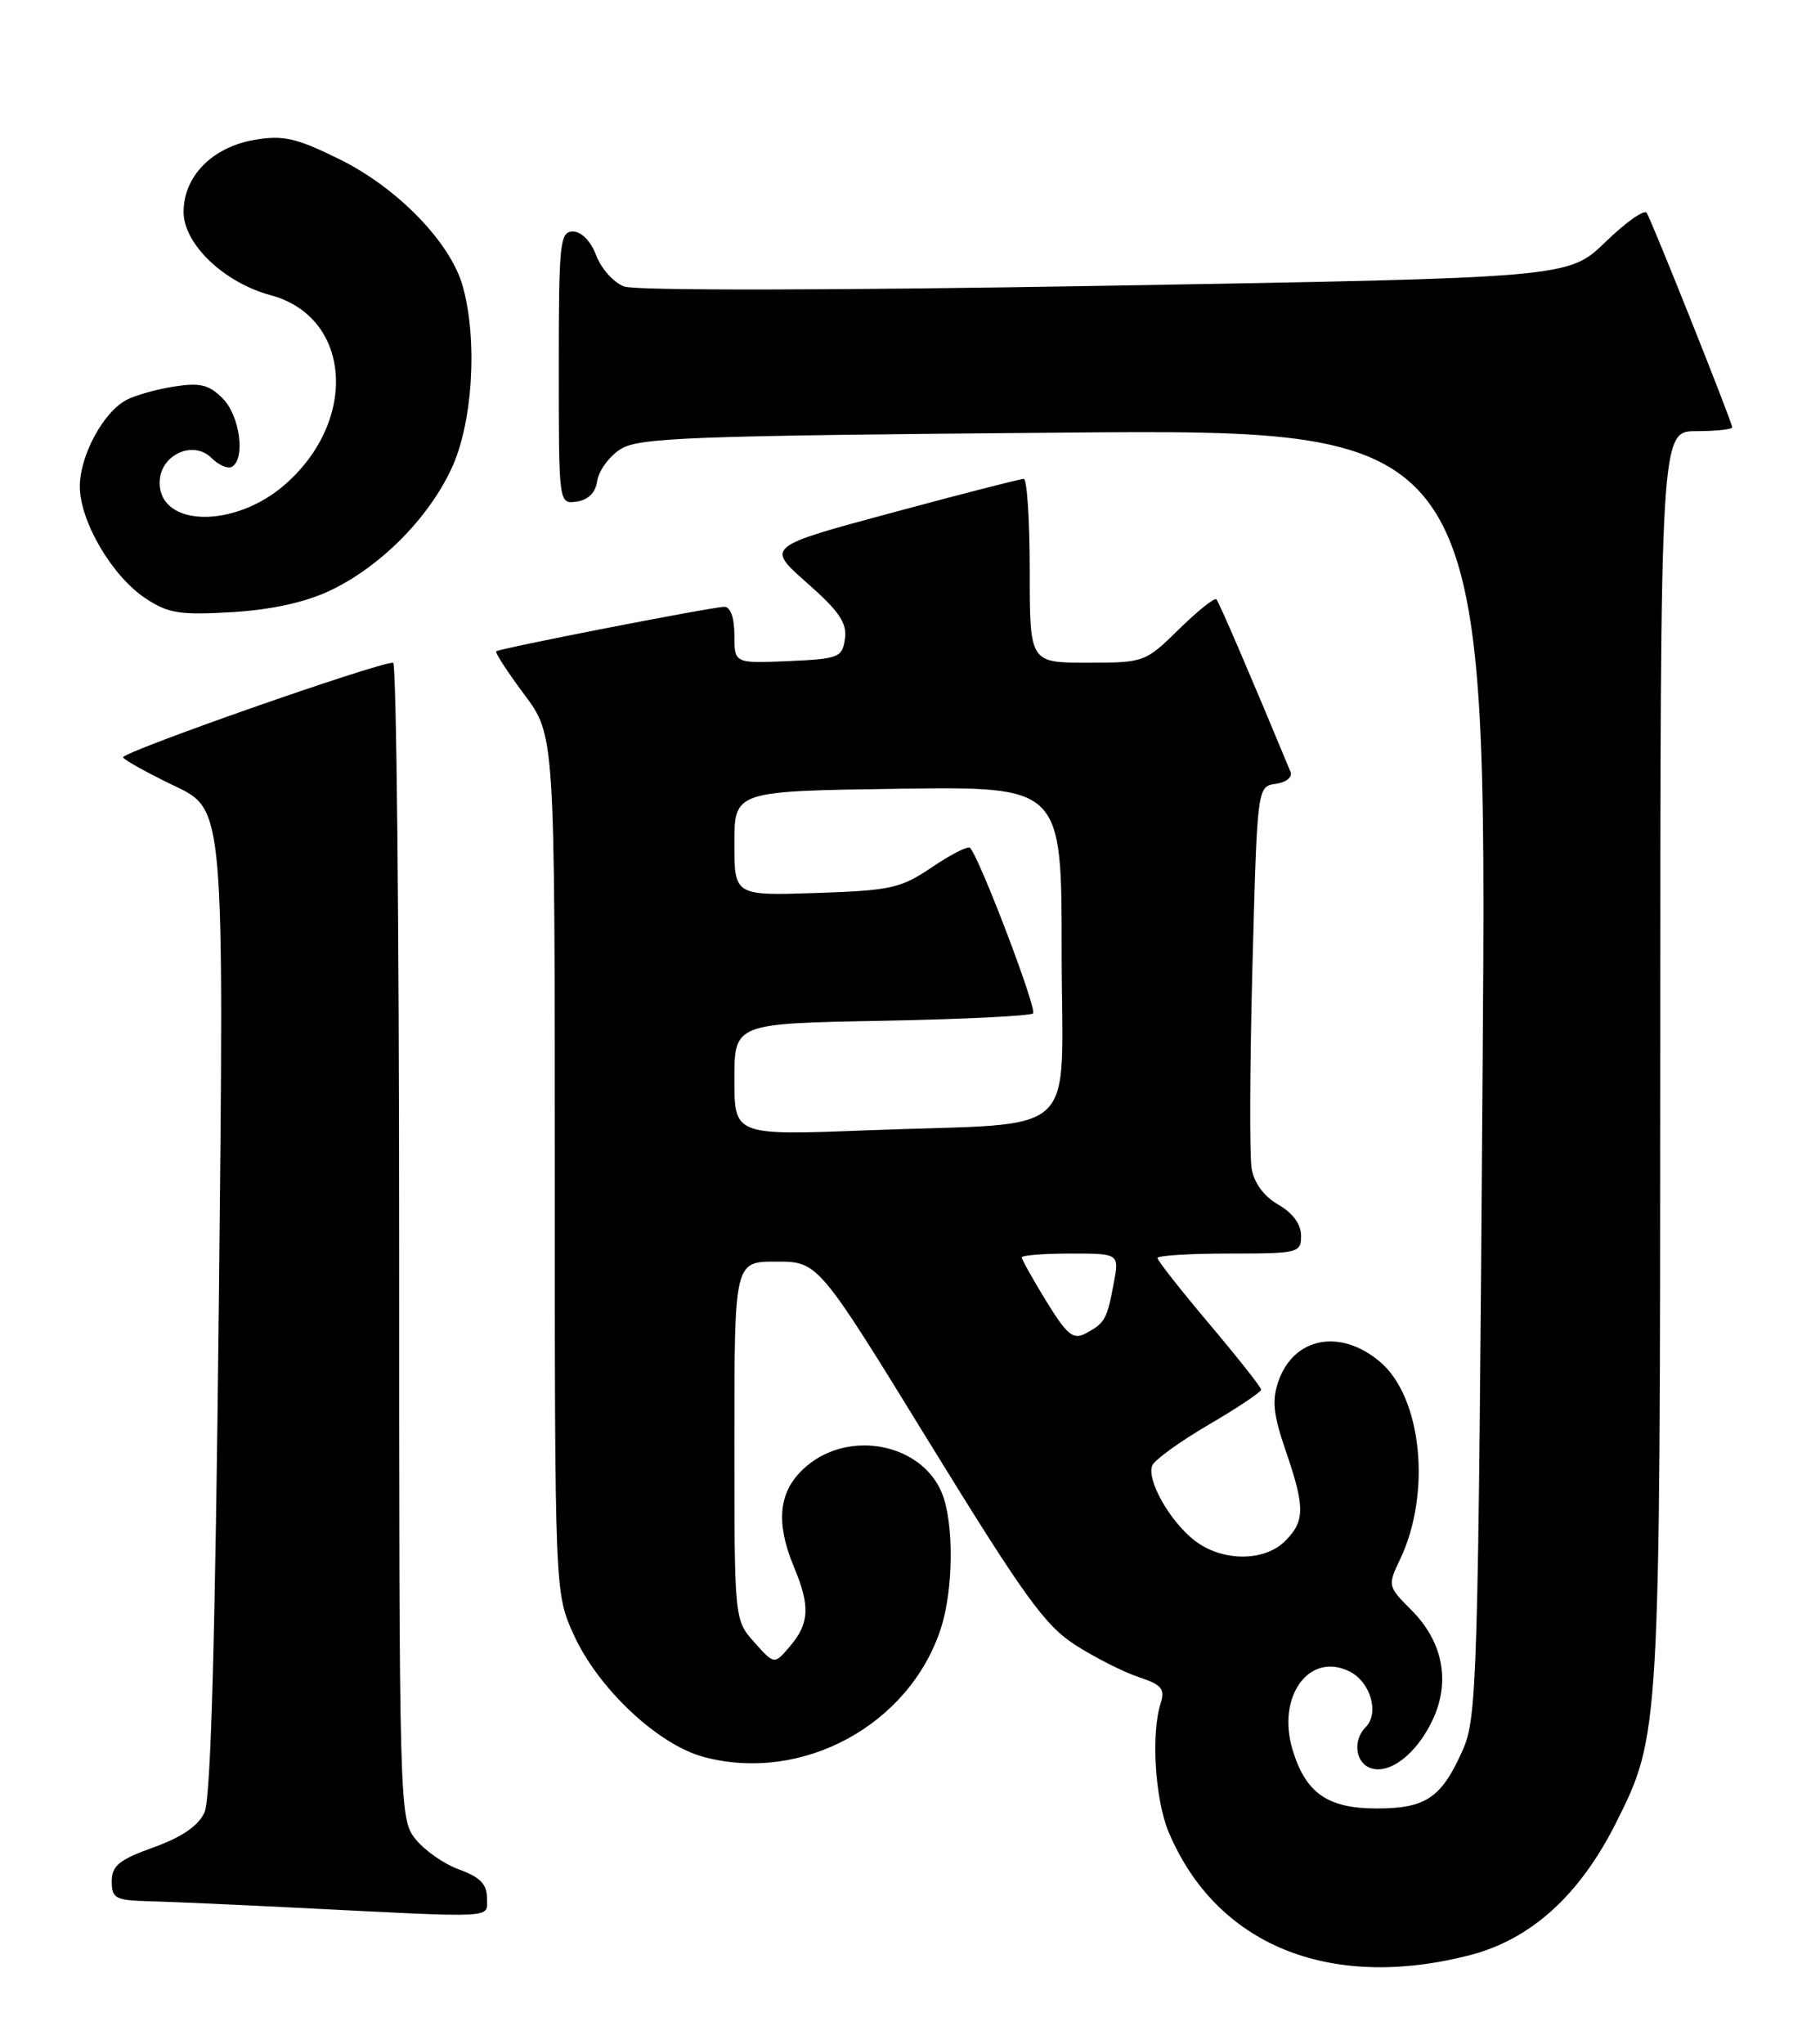 <?xml version="1.0" encoding="UTF-8" standalone="no"?>
<!DOCTYPE svg PUBLIC "-//W3C//DTD SVG 1.1//EN" "http://www.w3.org/Graphics/SVG/1.1/DTD/svg11.dtd" >
<svg xmlns="http://www.w3.org/2000/svg" xmlns:xlink="http://www.w3.org/1999/xlink" version="1.1" viewBox="0 0 228 256">
 <g >
 <path fill="currentColor"
d=" M 184.00 244.91 C 191.73 242.95 197.86 237.43 202.45 228.29 C 207.95 217.33 207.97 217.08 207.99 132.25 C 208.00 54.00 208.00 54.00 212.50 54.00 C 214.97 54.00 217.00 53.78 217.00 53.52 C 217.00 52.89 206.99 27.80 206.29 26.66 C 206.00 26.19 203.68 27.83 201.13 30.30 C 196.50 34.79 196.50 34.79 138.53 35.79 C 104.08 36.38 79.59 36.41 78.18 35.88 C 76.88 35.39 75.31 33.64 74.69 31.99 C 74.02 30.21 72.84 29.00 71.78 29.00 C 70.14 29.00 70.00 30.37 70.00 46.07 C 70.00 63.14 70.00 63.14 72.25 62.82 C 73.70 62.61 74.61 61.70 74.82 60.23 C 75.00 58.97 76.29 57.20 77.68 56.29 C 79.95 54.80 85.96 54.58 133.27 54.18 C 186.32 53.74 186.32 53.74 185.73 134.31 C 185.18 210.75 185.05 215.10 183.24 219.19 C 180.58 225.18 178.63 226.50 172.45 226.50 C 166.30 226.50 163.54 224.56 161.91 219.09 C 159.93 212.43 164.03 206.84 169.06 209.34 C 171.70 210.65 172.83 214.57 171.08 216.32 C 169.47 217.93 169.77 220.70 171.64 221.42 C 174.01 222.32 177.43 219.72 179.44 215.48 C 181.74 210.65 180.78 205.63 176.83 201.67 C 173.85 198.69 173.82 198.59 175.39 195.31 C 179.35 187.00 178.13 174.97 172.86 170.54 C 167.90 166.36 162.08 167.48 160.16 172.98 C 159.32 175.37 159.51 177.16 161.05 181.65 C 163.50 188.77 163.49 190.51 161.00 193.00 C 158.36 195.64 153.03 195.59 149.61 192.91 C 146.52 190.48 143.64 185.37 144.34 183.56 C 144.61 182.86 147.79 180.56 151.41 178.44 C 155.04 176.32 158.00 174.34 157.99 174.04 C 157.98 173.74 155.06 170.04 151.49 165.81 C 147.92 161.58 145.00 157.86 145.00 157.56 C 145.00 157.25 149.05 157.00 154.00 157.00 C 162.67 157.00 163.00 156.92 162.99 154.75 C 162.99 153.33 161.94 151.91 160.15 150.88 C 158.37 149.87 157.12 148.19 156.80 146.38 C 156.53 144.80 156.57 133.38 156.90 121.00 C 157.50 98.50 157.50 98.50 159.83 98.17 C 161.13 97.99 161.94 97.33 161.67 96.67 C 156.80 84.92 152.72 75.41 152.38 75.06 C 152.15 74.82 150.04 76.51 147.69 78.81 C 143.48 82.95 143.33 83.00 136.21 83.00 C 129.00 83.00 129.00 83.00 129.00 71.50 C 129.00 65.17 128.66 59.99 128.25 59.98 C 127.84 59.97 120.40 61.88 111.73 64.22 C 95.96 68.47 95.96 68.47 101.08 72.99 C 105.12 76.54 106.13 78.03 105.85 80.00 C 105.52 82.35 105.09 82.52 98.75 82.80 C 92.00 83.09 92.00 83.09 92.00 79.55 C 92.00 77.38 91.51 76.00 90.75 76.00 C 89.28 76.00 62.66 81.19 62.17 81.57 C 61.98 81.71 63.56 84.14 65.67 86.97 C 69.50 92.10 69.50 92.10 69.50 145.80 C 69.50 199.50 69.50 199.50 71.86 204.71 C 74.90 211.44 82.39 218.49 88.13 220.04 C 100.46 223.36 113.93 216.07 117.87 203.94 C 119.46 199.05 119.52 190.67 117.99 186.97 C 115.44 180.82 106.50 179.03 101.08 183.59 C 97.54 186.57 97.05 190.49 99.50 196.35 C 101.50 201.14 101.39 203.32 99.00 206.14 C 97.01 208.50 97.01 208.50 94.50 205.69 C 92.00 202.89 92.00 202.89 92.00 180.44 C 92.00 158.00 92.00 158.00 97.25 158.01 C 102.50 158.01 102.50 158.01 116.40 180.63 C 128.39 200.12 130.93 203.63 134.81 206.09 C 137.28 207.66 140.83 209.45 142.69 210.06 C 145.53 211.00 145.97 211.53 145.40 213.33 C 144.18 217.15 144.70 225.40 146.40 229.45 C 152.35 243.57 166.45 249.37 184.00 244.91 Z  M 61.00 237.70 C 61.00 235.98 60.12 235.08 57.53 234.15 C 55.62 233.46 53.15 231.73 52.03 230.31 C 50.03 227.77 50.00 226.58 50.00 155.37 C 50.00 115.56 49.66 83.00 49.25 83.00 C 47.18 83.00 15.05 94.27 15.42 94.86 C 15.65 95.25 18.60 96.87 21.96 98.48 C 28.08 101.41 28.08 101.41 27.42 162.95 C 26.96 205.60 26.41 225.27 25.62 226.99 C 24.85 228.68 22.78 230.09 19.24 231.37 C 14.92 232.92 14.00 233.67 14.00 235.63 C 14.00 237.77 14.45 238.01 18.75 238.12 C 21.36 238.19 29.80 238.56 37.50 238.95 C 62.70 240.22 61.00 240.31 61.00 237.70 Z  M 41.26 74.01 C 47.58 71.04 53.64 64.97 56.57 58.67 C 59.22 52.99 59.86 42.64 57.98 35.88 C 56.46 30.38 49.80 23.52 42.52 19.94 C 37.13 17.28 35.50 16.91 31.92 17.51 C 26.61 18.41 23.00 22.06 23.00 26.54 C 23.00 30.57 28.06 35.40 33.93 36.98 C 43.97 39.69 44.95 52.57 35.73 60.66 C 29.44 66.19 20.00 66.06 20.00 60.44 C 20.00 57.00 24.18 55.03 26.52 57.38 C 27.42 58.28 28.57 58.76 29.08 58.45 C 30.78 57.40 30.03 52.03 27.89 49.89 C 26.16 48.16 25.05 47.90 21.76 48.42 C 19.56 48.77 16.88 49.53 15.82 50.10 C 12.92 51.65 10.01 57.07 10.00 60.91 C 10.00 65.29 14.03 72.16 18.23 74.94 C 21.06 76.82 22.52 77.05 29.03 76.67 C 33.93 76.38 38.20 75.45 41.26 74.01 Z  M 131.08 162.98 C 129.39 160.22 128.00 157.75 128.00 157.48 C 128.00 157.22 130.75 157.00 134.11 157.00 C 140.22 157.00 140.22 157.00 139.52 160.74 C 138.68 165.24 138.42 165.71 136.03 166.99 C 134.44 167.84 133.71 167.24 131.08 162.98 Z  M 92.00 135.20 C 92.00 128.19 92.00 128.19 110.42 127.85 C 120.55 127.66 129.10 127.24 129.42 126.92 C 129.94 126.39 122.69 107.35 121.52 106.19 C 121.26 105.92 119.12 107.01 116.77 108.60 C 112.87 111.25 111.62 111.53 102.25 111.84 C 92.00 112.18 92.00 112.18 92.00 105.63 C 92.00 99.08 92.00 99.08 112.50 98.79 C 133.00 98.50 133.00 98.50 133.00 119.16 C 133.00 143.21 135.93 140.51 108.75 141.56 C 92.00 142.21 92.00 142.21 92.00 135.20 Z "/>
</g>
</svg>